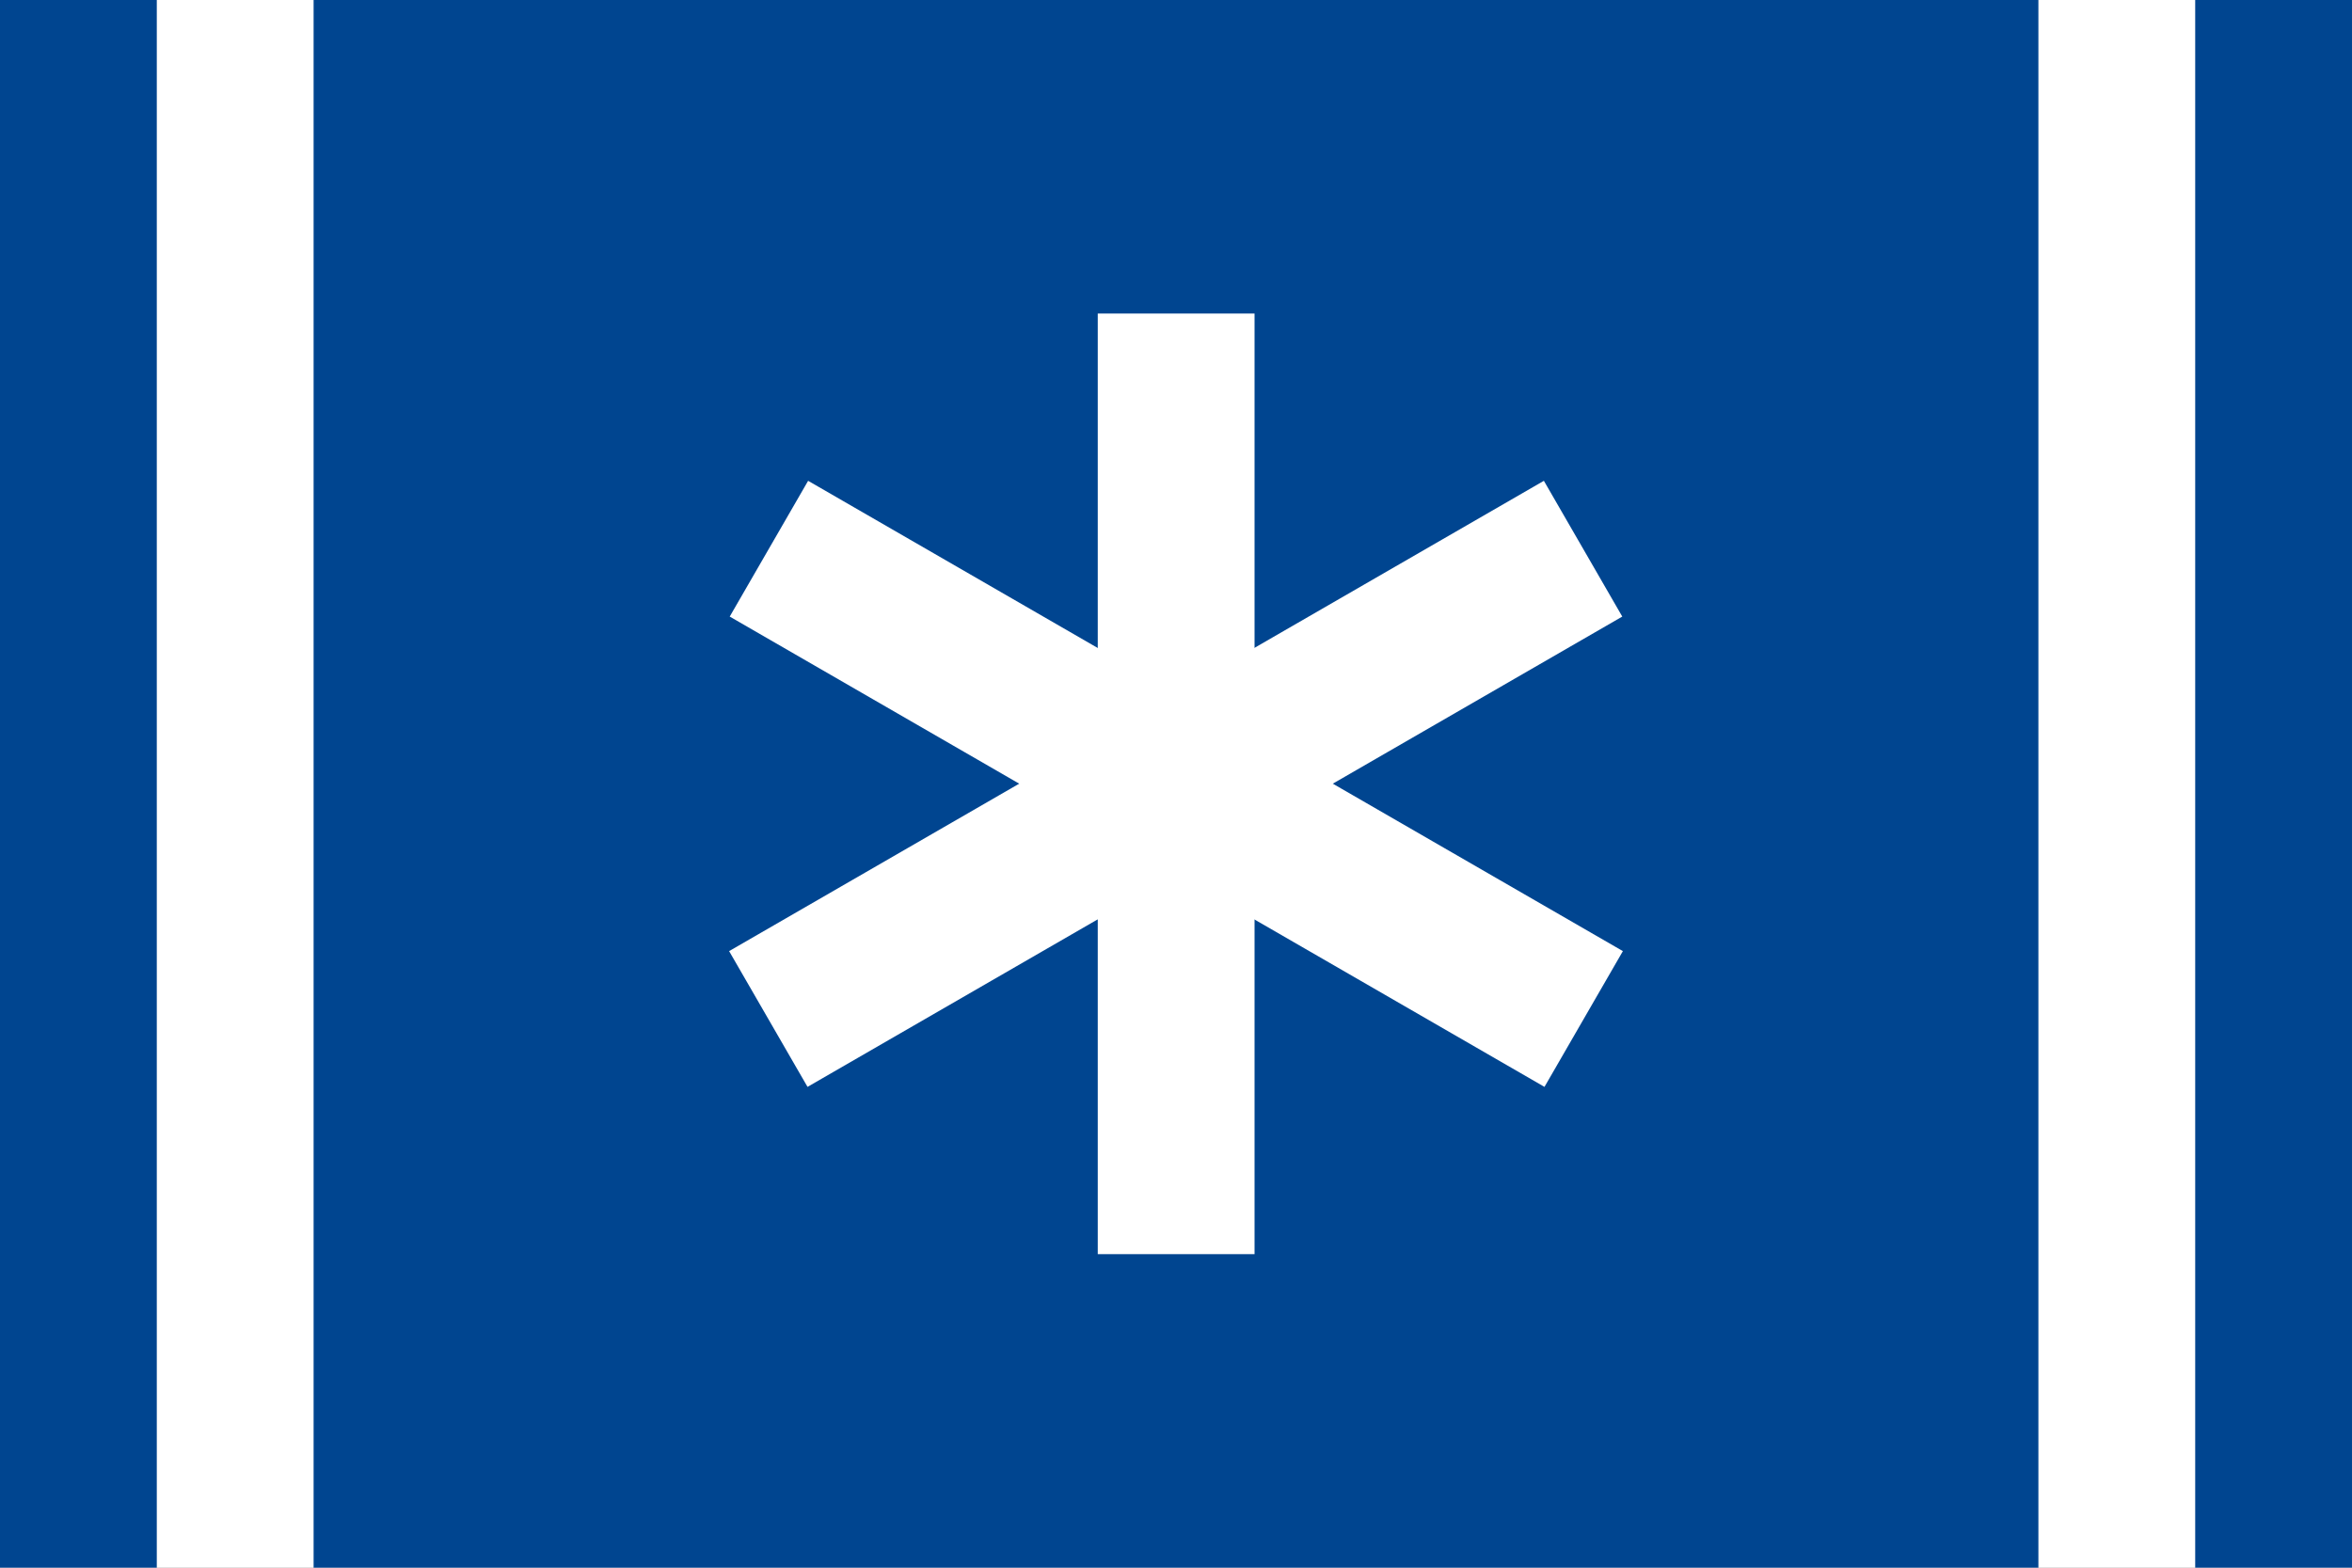 <?xml version="1.0" encoding="UTF-8" standalone="no"?>
<svg xmlns="http://www.w3.org/2000/svg" viewBox="0 0 1500 1000" height="1000" width="1500" id="Erikria" version="1.1" >
<rect x="0" y="0" width="1500" height="1000" fill="#808080" stroke="none"/>
<g style="display:inline" id="layer_1" transform="translate(-0.096)">
<rect y="0" x="0" height="1000" width="1500" id="rect_1" style="fill:#ffffff" />
</g>
<g style="display:inline" id="layer_2">
<path id="path1" style="fill:#004590" d="M 0,500 V 0 h 50 50 v 500 500 H 50 0 Z m 200,0 V 0 h 550 550 v 500 500 H 750 200 Z m 1200,0 V 0 h 50 50 v 500 500 h -50 -50 z" />
</g>
<g id="g7" transform="translate(0.096)">
<rect id="rect_2" style="fill:#ffffff" width="100" height="600" x="700" y="200" />
</g>
<g id="layer_3" transform="translate(0,9.699)">
<rect id="rect_3" style="fill:#ffffff" width="100" height="600" x="749.517" y="-704.202" transform="rotate(60)" />
</g>
<g id="layer_4" transform="translate(0,9.699)">
<rect id="rect_4" style="fill:#ffffff" width="100" height="600" x="-99.517" y="594.836" transform="rotate(-60)" />
</g>
</svg> 
